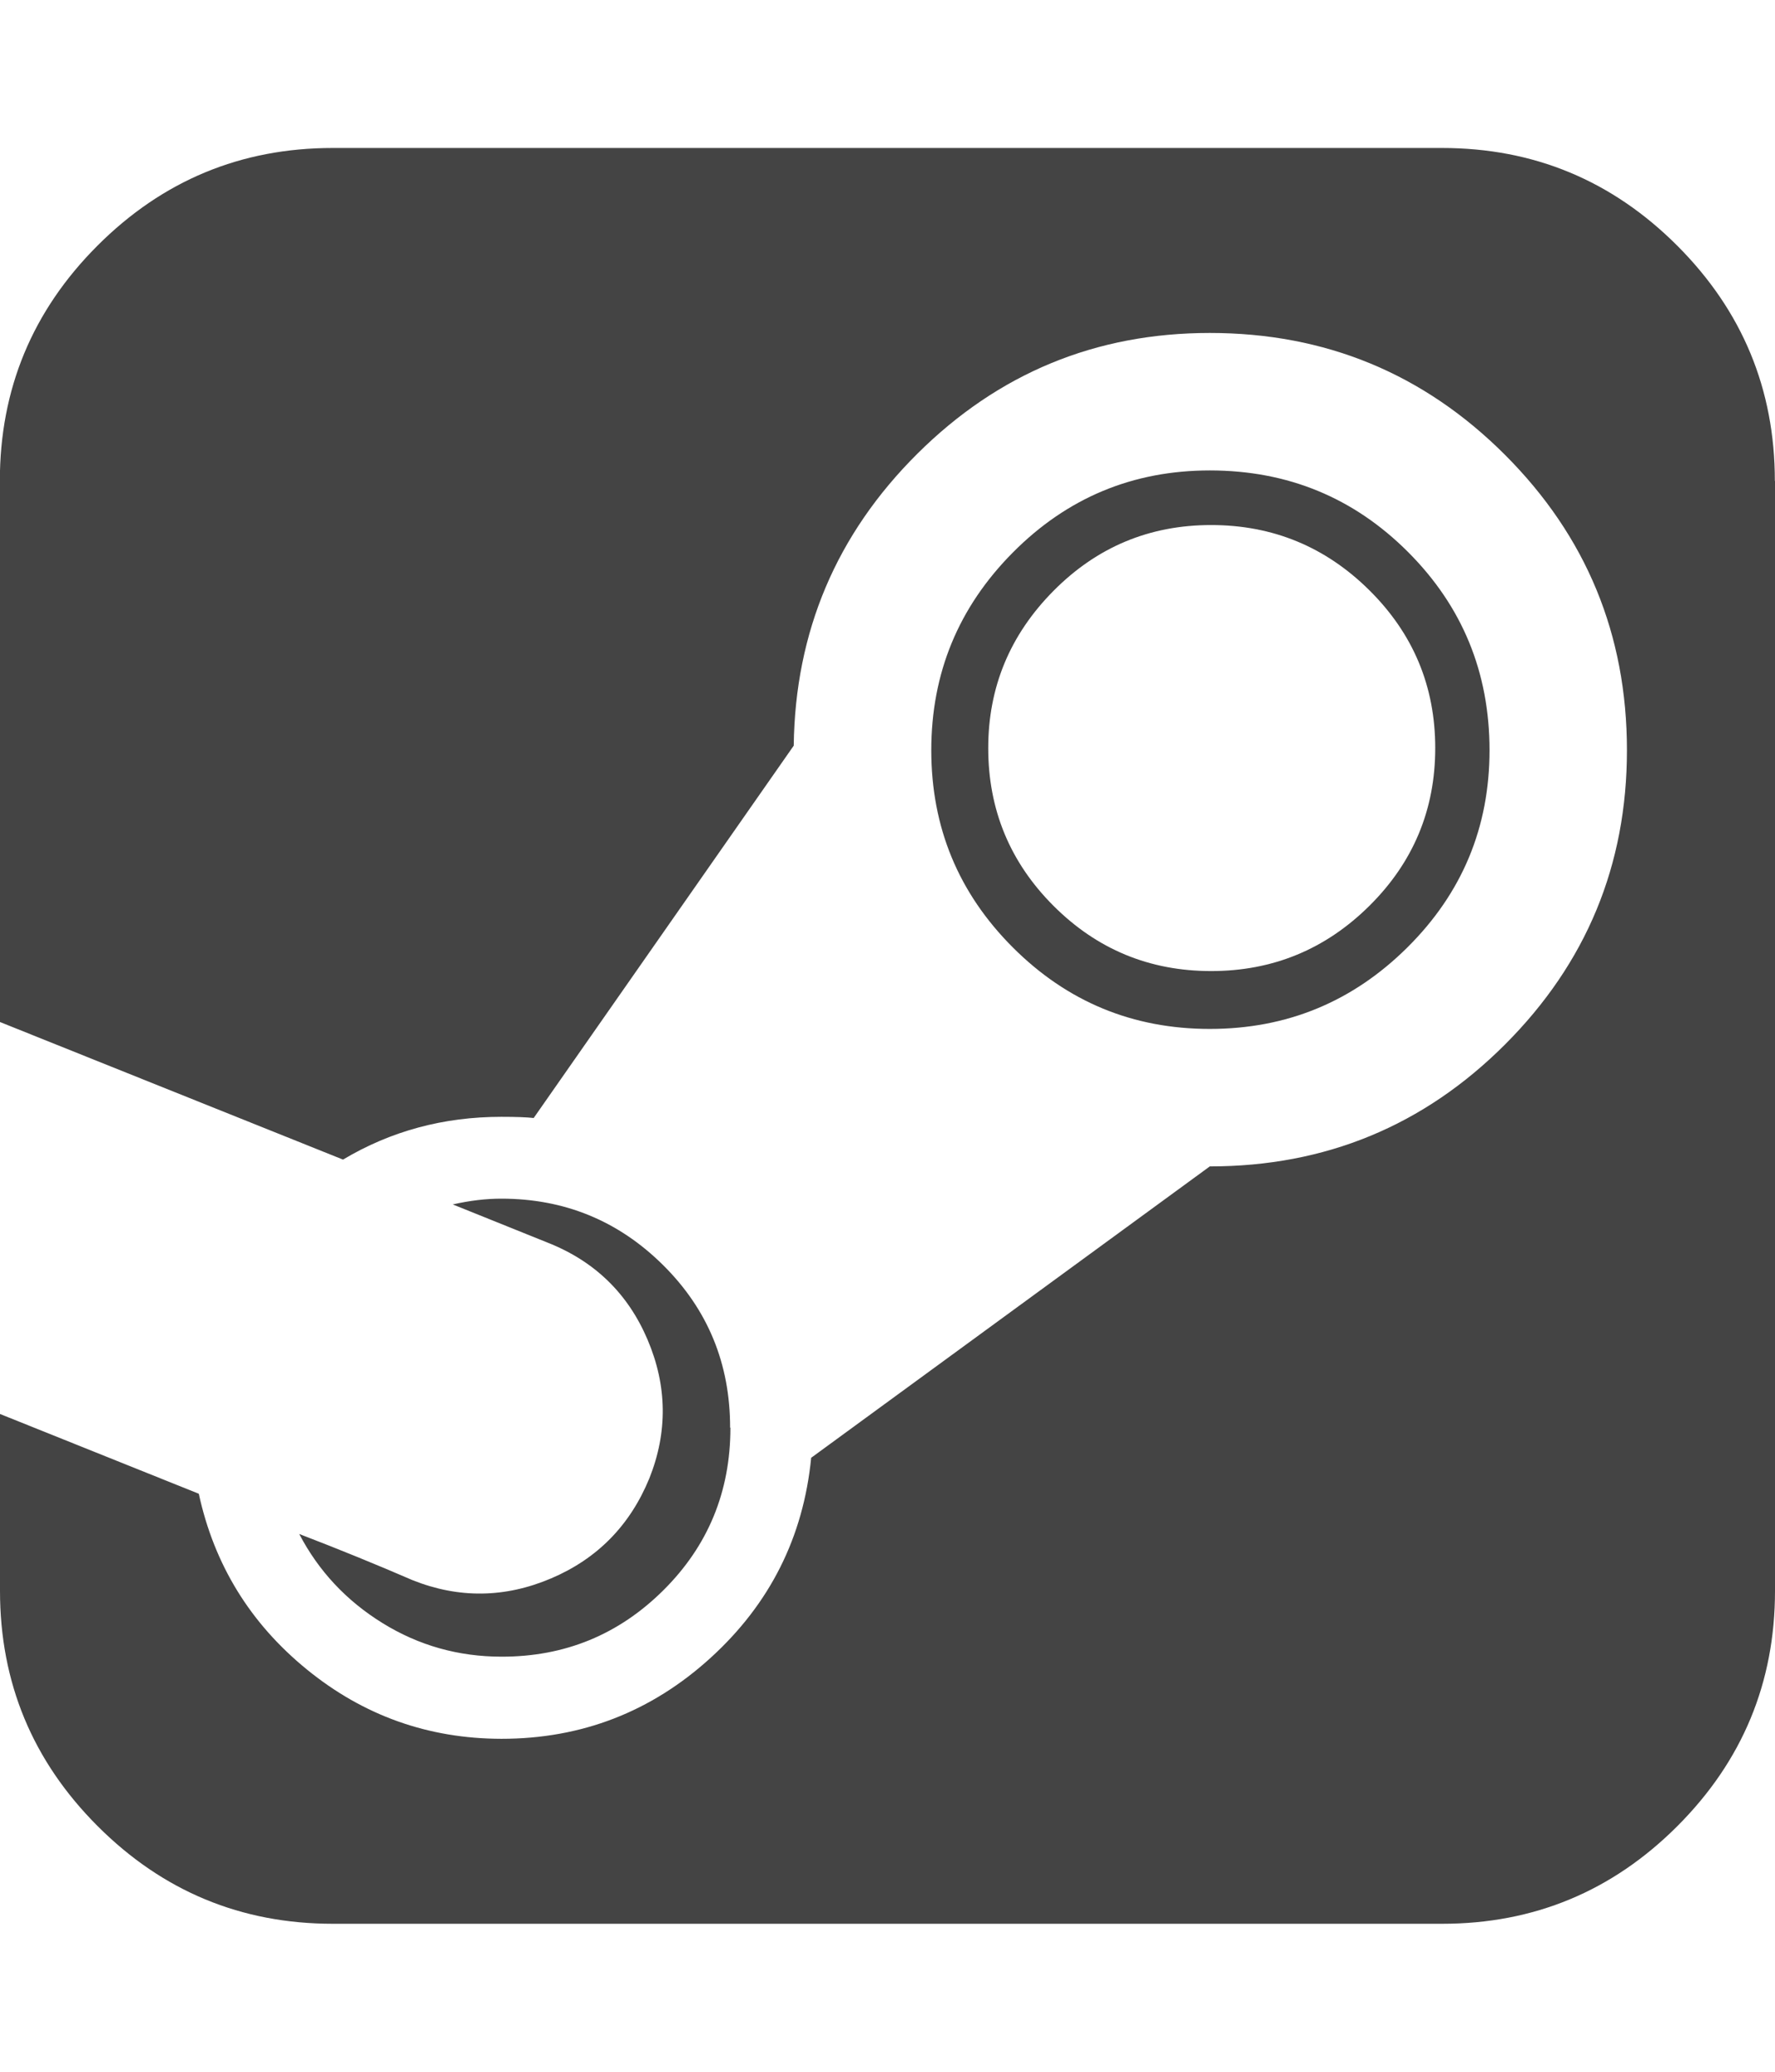 <svg xmlns="http://www.w3.org/2000/svg" width="12" height="14" viewBox="0 0 12 14"><path fill="#444" d="M9.703 5.055q0-.625-.445-1.066t-1.07-.441-1.066.445-.441 1.062q0 .625.441 1.066t1.066.441 1.07-.441.445-1.066zM4.938 9.648q0 .648-.453 1.098t-1.094.449q-.438 0-.805-.227t-.563-.602q.406.156.766.312.469.187.937-.012t.664-.676q.187-.469-.012-.937t-.676-.656l-.641-.258q.172-.039.328-.039.641 0 1.094.449t.453 1.098zM12 3.25v7.5q0 .93-.66 1.59T9.75 13h-7.5q-.93 0-1.59-.66T0 10.75V9.555l1.344.539q.156.719.73 1.187t1.316.469q.813 0 1.414-.547t.68-1.352l2.695-1.969q1.172 0 1.996-.824t.824-1.988q0-1.172-.824-1.996T8.179 2.25q-1.156 0-1.977.816t-.836 1.973L3.608 7.555q-.07-.008-.219-.008-.586 0-1.07.289l-2.32-.93V3.25q0-.93.66-1.59T2.249 1h7.5q.93 0 1.59.66t.66 1.59zm-1.93 1.82q0 .781-.555 1.332t-1.336.551-1.332-.551-.551-1.332.551-1.336 1.332-.555q.789 0 1.34.551t.551 1.34z"/></svg>